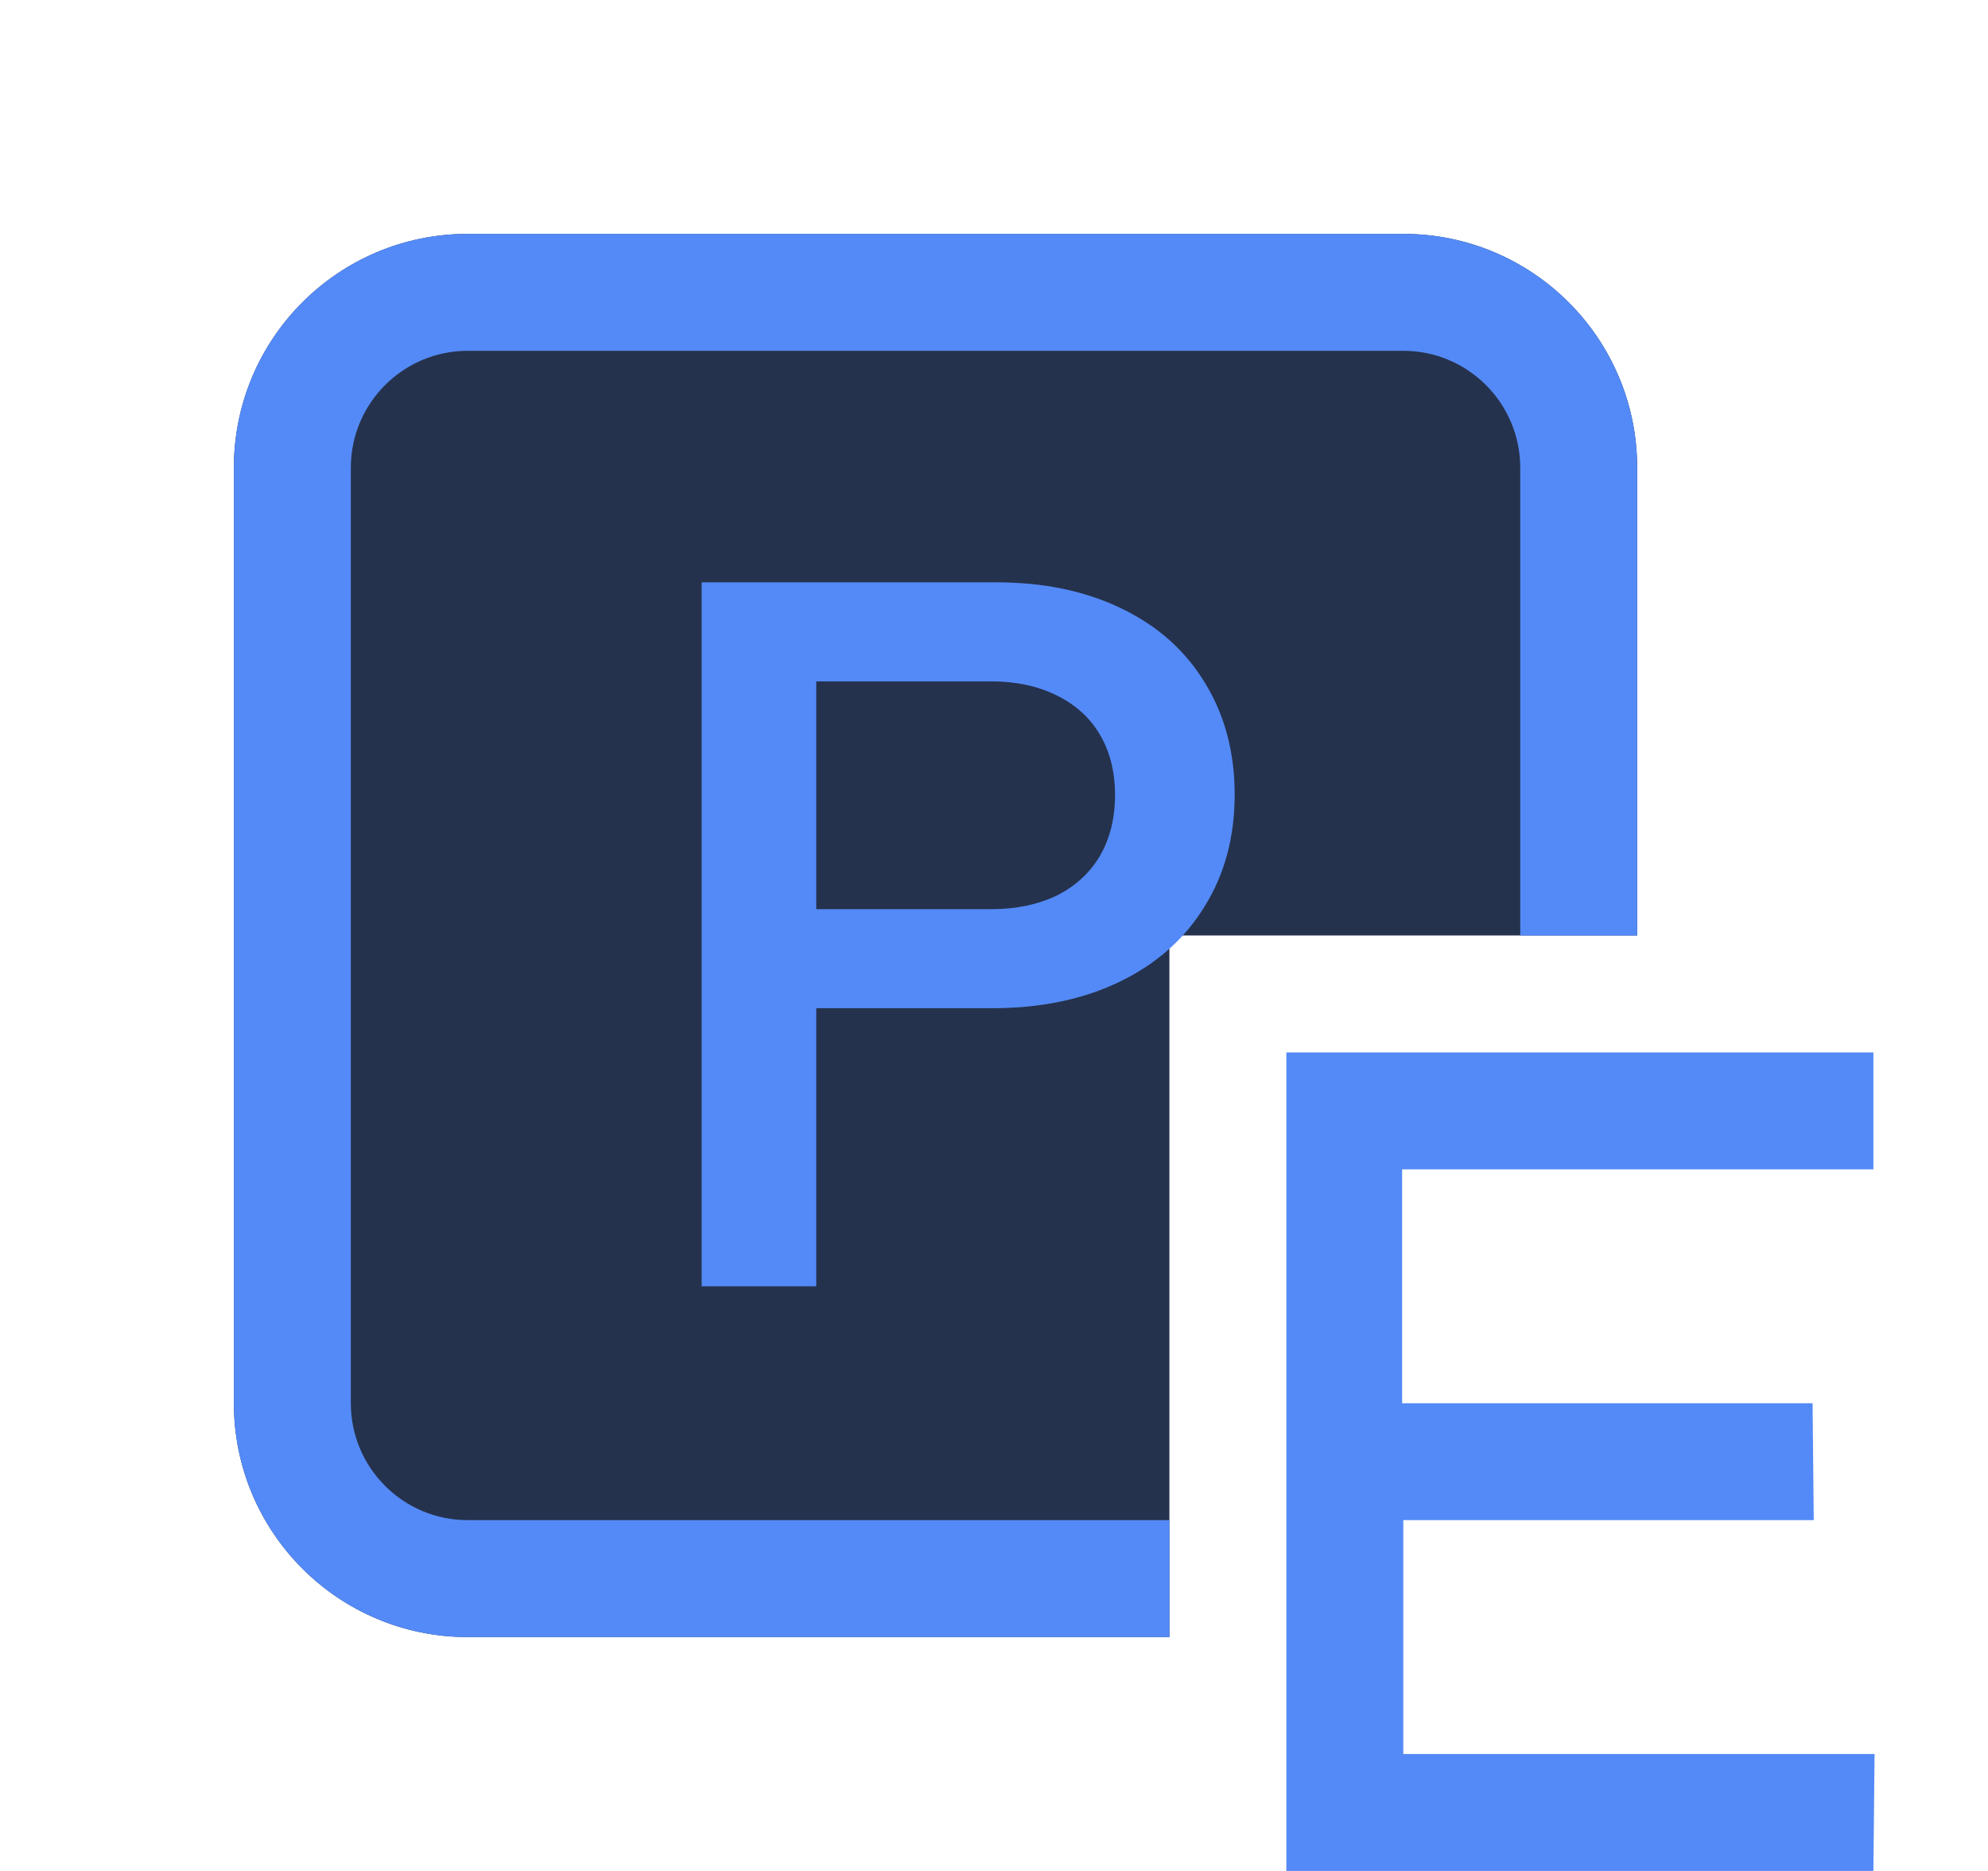 <svg width="17" height="16" viewBox="0 0 17 16" fill="none" xmlns="http://www.w3.org/2000/svg">
<path d="M11 16H16.02L16.03 15H12V13H15.51L15.5 12H11.99V10H16.02V9H11V16Z" fill="#548AF7"/>
<path d="M4 2C2.895 2 2 2.895 2 4V12C2 13.105 2.895 14 4 14H10V8H14V4C14 2.895 13.105 2 12 2H4Z" fill="#25324D"/>
<path d="M4 3H12C12.552 3 13 3.448 13 4V8H14V4C14 2.895 13.105 2 12 2H4C2.895 2 2 2.895 2 4V12C2 13.105 2.895 14 4 14H10V13H4C3.448 13 3 12.552 3 12V4C3 3.448 3.448 3 4 3Z" fill="#548AF7"/>
<path d="M6 4.98H8.52C8.927 4.98 9.284 5.055 9.591 5.204C9.9 5.353 10.138 5.565 10.304 5.84C10.473 6.115 10.558 6.433 10.558 6.795C10.558 7.159 10.472 7.478 10.3 7.753C10.131 8.029 9.89 8.242 9.578 8.394C9.265 8.546 8.901 8.622 8.485 8.622H6.98V11H6V4.98ZM8.477 7.775C8.689 7.775 8.875 7.736 9.036 7.659C9.196 7.579 9.32 7.465 9.406 7.319C9.492 7.17 9.535 6.997 9.535 6.799C9.535 6.601 9.492 6.429 9.406 6.283C9.32 6.137 9.196 6.025 9.036 5.947C8.875 5.867 8.689 5.827 8.477 5.827H6.98V7.775H8.477Z" fill="#548AF7"/>
</svg>
